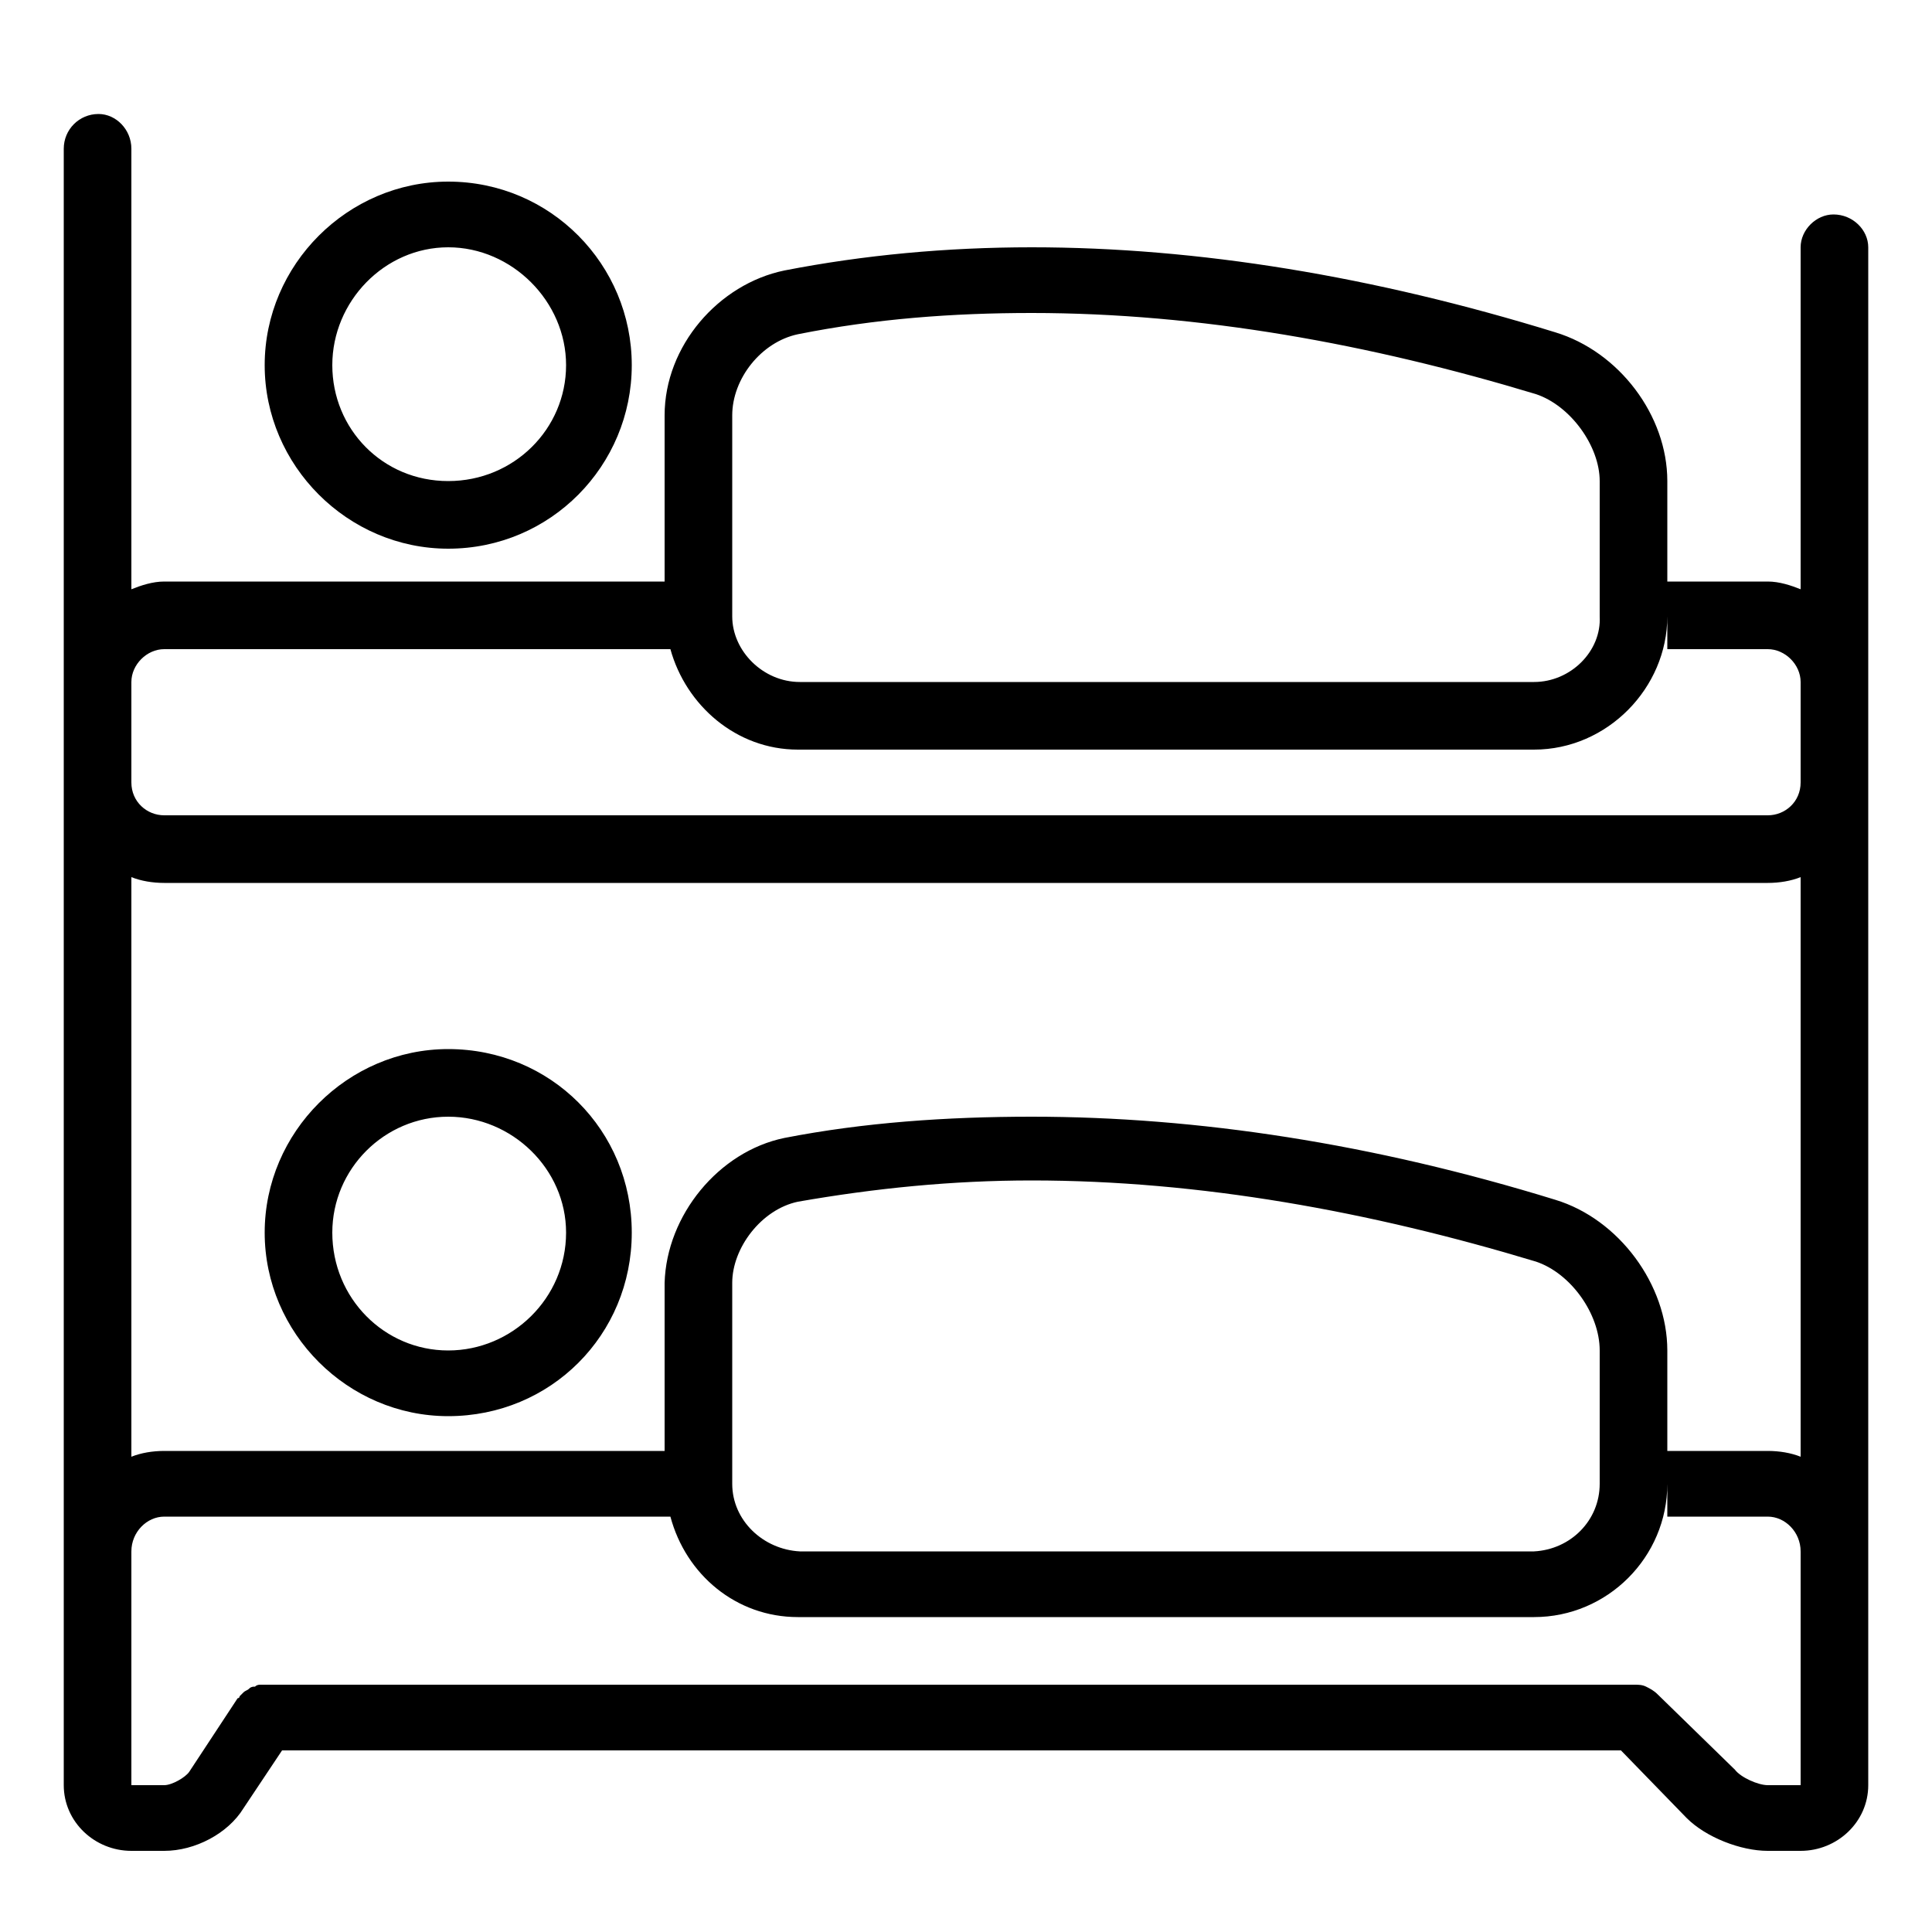 <?xml version="1.0" encoding="utf-8"?>
<!-- Generated by IcoMoon.io -->
<!DOCTYPE svg PUBLIC "-//W3C//DTD SVG 1.1//EN" "http://www.w3.org/Graphics/SVG/1.1/DTD/svg11.dtd">
<svg version="1.1" xmlns="http://www.w3.org/2000/svg" xmlns:xlink="http://www.w3.org/1999/xlink" width="32" height="32" viewBox="0 0 32 32">
<path d="M7.424 17.376c-1.664 0-3.040 1.376-3.040 3.040s1.376 3.040 3.040 3.040c1.696 0 3.040-1.344 3.040-3.040s-1.344-3.040-3.040-3.040zM7.424 22.368c-1.056 0-1.92-0.864-1.92-1.952 0-1.056 0.864-1.92 1.92-1.92s1.952 0.864 1.952 1.92c0 1.088-0.896 1.952-1.952 1.952zM7.424 9.088c1.696 0 3.040-1.376 3.040-3.040s-1.344-3.040-3.040-3.040c-1.664 0-3.040 1.376-3.040 3.040s1.376 3.040 3.040 3.040zM7.424 4.096c1.056 0 1.952 0.896 1.952 1.952s-0.864 1.92-1.952 1.92-1.92-0.864-1.92-1.92c0-1.056 0.864-1.952 1.92-1.952zM30.368 3.552c-0.288 0-0.544 0.256-0.544 0.544v5.664c-0.16-0.064-0.352-0.128-0.544-0.128h-1.664v-1.664c0-1.088-0.8-2.144-1.856-2.464-3.008-0.928-5.92-1.408-8.672-1.408v0c-1.408 0-2.784 0.128-4.096 0.384-1.088 0.224-1.984 1.248-1.984 2.4v2.752h-8.288c-0.192 0-0.384 0.064-0.544 0.128v-7.296c0-0.32-0.256-0.576-0.544-0.576-0.32 0-0.576 0.256-0.576 0.576v27.104c0 0.608 0.512 1.088 1.12 1.088h0.544c0.512 0 1.056-0.288 1.312-0.704l0.64-0.96h22.176l1.088 1.12c0.32 0.32 0.896 0.544 1.344 0.544h0.544c0.608 0 1.12-0.48 1.12-1.088v-25.472c0-0.288-0.256-0.544-0.576-0.544zM12.128 6.88c0-0.608 0.48-1.216 1.088-1.344 1.28-0.256 2.56-0.352 3.872-0.352 2.784 0 5.6 0.512 8.352 1.344 0.576 0.192 1.056 0.864 1.056 1.44 0 0.736 0 1.504 0 2.24 0.032 0.576-0.48 1.088-1.088 1.088-4.064 0-8.128 0-12.16 0-0.608 0-1.12-0.512-1.12-1.088 0-1.12 0-2.24 0-3.328zM2.72 10.752h8.384c0.256 0.928 1.088 1.664 2.112 1.664h12.192c1.216 0 2.208-1.024 2.208-2.208v0.544h1.664c0.288 0 0.544 0.256 0.544 0.544v1.664c0 0.32-0.256 0.544-0.544 0.544h-26.56c-0.288 0-0.544-0.224-0.544-0.544v-1.664c0-0.288 0.256-0.544 0.544-0.544zM25.76 19.872c-3.008-0.928-5.92-1.376-8.672-1.376v0c-1.408 0-2.784 0.096-4.096 0.352-1.088 0.224-1.952 1.28-1.984 2.4v2.784h-8.288c-0.192 0-0.384 0.032-0.544 0.096v-9.6c0.16 0.064 0.352 0.096 0.544 0.096h26.56c0.192 0 0.384-0.032 0.544-0.096v9.6c-0.16-0.064-0.352-0.096-0.544-0.096h-1.664v-1.664c0-1.088-0.8-2.176-1.856-2.496zM26.496 22.368c0 0.736 0 1.472 0 2.208 0 0.608-0.48 1.088-1.088 1.12-4.064 0-8.128 0-12.16 0-0.608-0.032-1.12-0.512-1.12-1.12 0-1.12 0-2.208 0-3.328 0-0.576 0.48-1.216 1.088-1.344 1.28-0.224 2.56-0.352 3.872-0.352 2.784 0 5.6 0.512 8.352 1.344 0.576 0.192 1.056 0.864 1.056 1.472zM29.824 29.568h-0.544c-0.16 0-0.448-0.128-0.544-0.256l-1.28-1.248c-0.064-0.064-0.128-0.096-0.192-0.128s-0.128-0.032-0.192-0.032h-22.688c0 0-0.032 0-0.064 0s-0.064 0-0.096 0.032c-0.032 0-0.064 0-0.096 0.032s-0.064 0.032-0.096 0.064c-0.032 0.032-0.032 0.032-0.064 0.064 0 0.032-0.032 0.032-0.032 0.032l-0.8 1.216c-0.064 0.096-0.288 0.224-0.416 0.224h-0.544v-3.872c0-0.32 0.256-0.576 0.544-0.576h8.384c0.256 0.96 1.088 1.664 2.112 1.664h12.192c1.216 0 2.208-0.992 2.208-2.208v0.544h1.664c0.288 0 0.544 0.256 0.544 0.576v3.872z"></path>
</svg>
